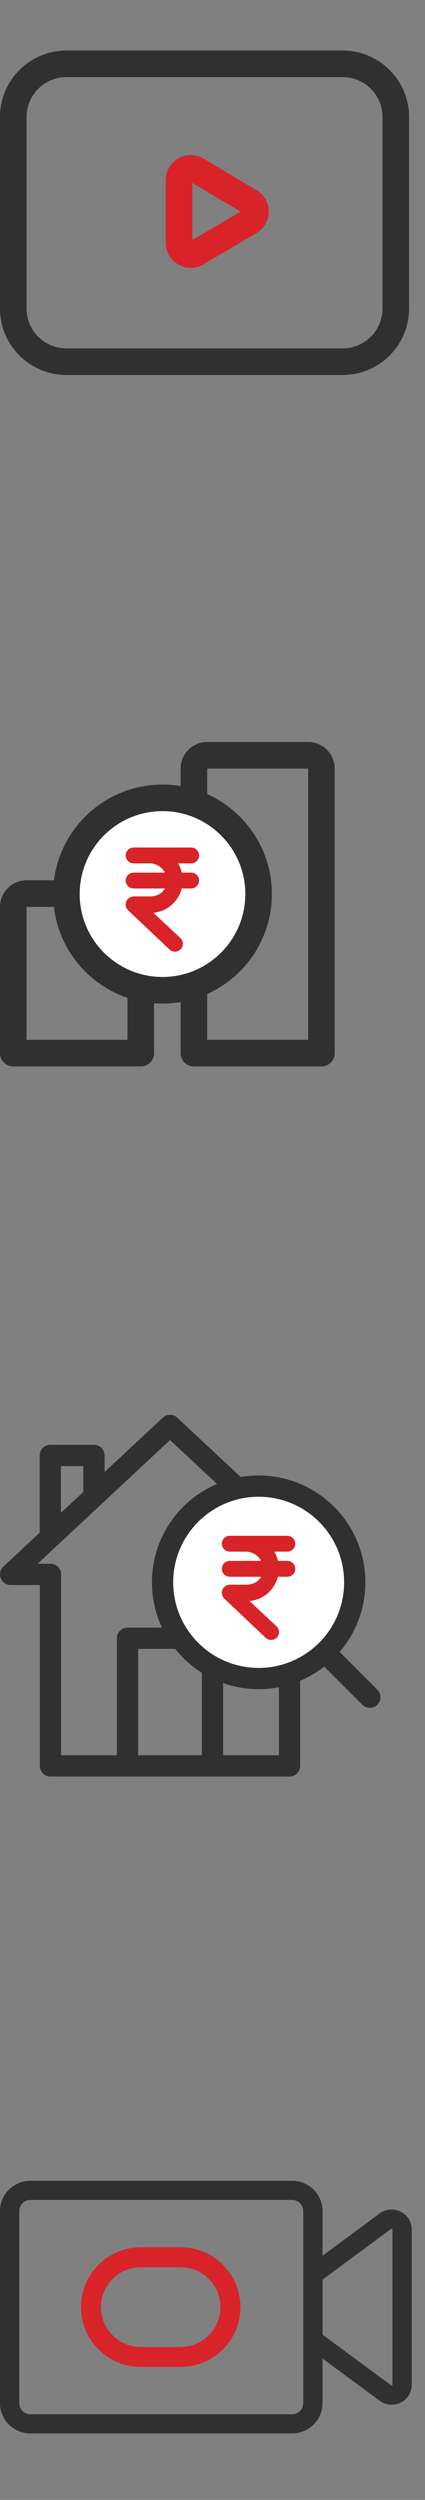 <?xml version="1.0" encoding="UTF-8"?><svg version="1.1" width="32px" height="188px" viewBox="0 0 32.0 188.0" xmlns="http://www.w3.org/2000/svg" xmlns:xlink="http://www.w3.org/1999/xlink"><rect x="0" y="0" width="32.0" height="188.0" fill="#808080" stroke="none"/><defs><clipPath id="i0"><path d="M7.235,0 C11.23,0 14.47,3.239 14.47,7.235 C14.47,11.23 11.23,14.47 7.235,14.47 C3.239,14.47 0,11.23 0,7.235 C0,3.239 3.239,0 7.235,0 Z"></path></clipPath><clipPath id="i1"><path d="M4.93,0 C5.26,0 5.526,0.267 5.526,0.596 C5.526,0.925 5.26,1.192 4.93,1.192 L3.941,1.192 C4.078,1.404 4.172,1.64 4.219,1.888 L4.93,1.888 C5.26,1.888 5.526,2.155 5.526,2.484 C5.526,2.813 5.26,3.08 4.93,3.08 L4.219,3.08 C3.965,4.08 3.109,4.811 2.082,4.906 L4.105,6.796 C4.267,6.941 4.337,7.162 4.289,7.373 C4.24,7.584 4.081,7.752 3.872,7.812 C3.664,7.872 3.44,7.814 3.287,7.66 L0.187,4.727 C0.01,4.556 -0.047,4.295 0.043,4.066 C0.132,3.836 0.35,3.683 0.596,3.676 L1.836,3.676 C2.317,3.676 2.736,3.478 2.95,3.08 L0.596,3.08 C0.267,3.08 0,2.813 0,2.484 C0,2.155 0.267,1.888 0.596,1.888 L2.95,1.888 C2.733,1.47 2.307,1.204 1.836,1.192 L0.596,1.192 C0.267,1.192 0,0.925 0,0.596 C0,0.267 0.267,0 0.596,0 Z"></path></clipPath><clipPath id="i2"><path d="M21.992,0 C23.258,0.001 24.285,1.018 24.286,2.273 L24.286,5.636 L28.589,2.456 C29.047,2.116 29.659,2.063 30.168,2.318 C30.679,2.571 31.002,3.089 31,3.654 L31,15.346 C31,15.911 30.678,16.428 30.168,16.682 C29.659,16.935 29.048,16.882 28.59,16.545 L24.286,13.369 L24.286,16.727 C24.285,17.982 23.258,18.999 21.992,19 L2.294,19 C1.028,18.999 0.001,17.982 0,16.727 L0,2.273 C0.001,1.018 1.028,0.001 2.294,0 Z M21.992,1.44 L2.294,1.44 C1.83,1.44 1.454,1.813 1.453,2.273 L1.453,16.727 C1.454,17.187 1.83,17.56 2.294,17.56 L21.992,17.56 C22.456,17.56 22.832,17.187 22.833,16.727 L22.833,2.273 C22.832,1.813 22.456,1.44 21.992,1.44 Z M29.516,3.605 C29.497,3.595 29.474,3.597 29.458,3.61 L24.286,7.433 L24.286,11.574 L29.458,15.39 C29.473,15.406 29.498,15.408 29.516,15.395 C29.537,15.389 29.551,15.367 29.547,15.346 L29.547,3.654 C29.547,3.633 29.535,3.614 29.516,3.605 Z"></path></clipPath><clipPath id="i3"><path d="M7.5,0 C9.985,-4.56538782e-16 12,2.015 12,4.5 C12,6.985 9.985,9 7.5,9 L4.5,9 C2.015,9 3.04359188e-16,6.985 0,4.5 C-3.04359188e-16,2.015 2.015,4.56538782e-16 4.5,0 L7.5,0 Z"></path></clipPath><clipPath id="i4"><path d="M7.235,0 C11.23,0 14.47,3.239 14.47,7.235 C14.47,11.23 11.23,14.47 7.235,14.47 C3.239,14.47 0,11.23 0,7.235 C0,3.239 3.239,0 7.235,0 Z"></path></clipPath><clipPath id="i5"><path d=""></path></clipPath><clipPath id="i6"><path d="M4.93,0 C5.26,0 5.526,0.267 5.526,0.596 C5.526,0.925 5.26,1.192 4.93,1.192 L3.941,1.192 C4.078,1.404 4.172,1.64 4.219,1.888 L4.93,1.888 C5.26,1.888 5.526,2.155 5.526,2.484 C5.526,2.813 5.26,3.08 4.93,3.08 L4.219,3.08 C3.965,4.08 3.109,4.811 2.082,4.906 L4.105,6.796 C4.267,6.941 4.337,7.162 4.289,7.373 C4.24,7.584 4.081,7.752 3.872,7.812 C3.664,7.872 3.44,7.814 3.287,7.66 L0.187,4.727 C0.01,4.556 -0.047,4.295 0.043,4.066 C0.132,3.836 0.35,3.683 0.596,3.676 L1.836,3.676 C2.317,3.676 2.736,3.478 2.95,3.08 L0.596,3.08 C0.267,3.08 0,2.813 0,2.484 C0,2.155 0.267,1.888 0.596,1.888 L2.95,1.888 C2.733,1.47 2.307,1.204 1.836,1.192 L0.596,1.192 C0.267,1.192 0,0.925 0,0.596 C0,0.267 0.267,0 0.596,0 Z"></path></clipPath></defs><g transform="translate(1 4.8)"><path d="M4,0 L24.8,0 C27.009,1.55629733e-15 28.8,1.791 28.8,4 L28.8,18.4 C28.8,20.609 27.009,22.4 24.8,22.4 L4,22.4 C1.791,22.4 2.705415e-16,20.609 0,18.4 L0,4 C-2.705415e-16,1.791 1.791,-3.82769592e-17 4,0 Z" stroke="#2F302F" stroke-width="2" fill="none" stroke-linecap="round" stroke-linejoin="round"></path><g transform="translate(12.48 7.2)"><path d="M0,6.264 L0,1.543 C-5.03514196e-16,1.058 0.393,0.665 0.879,0.665 C1.036,0.665 1.191,0.707 1.327,0.788 L5.321,3.159 C5.739,3.407 5.876,3.946 5.628,4.363 C5.553,4.491 5.446,4.597 5.318,4.672 L1.324,7.021 C0.906,7.267 0.367,7.128 0.121,6.709 C0.042,6.574 -4.24908114e-16,6.421 0,6.264 Z" stroke="#D82329" stroke-width="2" fill="none" stroke-linecap="round" stroke-linejoin="round"></path></g></g><g transform="translate(0.0 52.0)"><g transform="translate(1.0 4.8)"><g transform="translate(0.0 10.4)"><path d="M1,0 L8.6,0 C9.152,-1.01453063e-16 9.6,0.448 9.6,1 L9.6,12 L9.6,12 L0,12 L0,1 C-6.76353751e-17,0.448 0.448,1.01453063e-16 1,0 Z" stroke="#2F302F" stroke-width="2" fill="none" stroke-linecap="round" stroke-linejoin="round"></path></g><g transform="translate(13.6 0.0)"><path d="M1,0 L8.6,0 C9.152,-1.01453063e-16 9.6,0.448 9.6,1 L9.6,22.4 L9.6,22.4 L0,22.4 L0,1 C-6.76353751e-17,0.448 0.448,1.01453063e-16 1,0 Z" stroke="#2F302F" stroke-width="2" fill="none" stroke-linecap="round" stroke-linejoin="round"></path></g><g transform="translate(4.0 3.2)"><g clip-path="url(#i0)"><polygon points="0,0 14.47,0 14.47,14.47 0,14.47 0,0" stroke="none" fill="#FFFFFF"></polygon></g><path d="M7.235,14.47 C11.23,14.47 14.47,11.23 14.47,7.235 C14.47,3.239 11.23,0 7.235,0 C3.239,0 0,3.239 0,7.235 C0,11.23 3.239,14.47 7.235,14.47 Z" stroke="#2F302F" stroke-width="2" fill="none" stroke-linecap="round" stroke-linejoin="round"></path><g transform="translate(4.465 3.736)"><g clip-path="url(#i1)"><polygon points="0,0 5.526,0 5.526,7.835 0,7.835 0,0" stroke="none" fill="#D82329"></polygon></g></g></g></g></g><g transform="translate(0.0 156.0)"><g transform="translate(0.0 8.0)"><g clip-path="url(#i2)"><polygon points="0,0 31,0 31,19 0,19 0,0" stroke="none" fill="#2F302F"></polygon></g><g transform="translate(6.1 5.0)"><g clip-path="url(#i3)"><path d="M4.5,0 L7.5,0 C9.985,-4.56538782e-16 12,2.015 12,4.5 C12,6.985 9.985,9 7.5,9 L4.5,9 C2.015,9 3.04359188e-16,6.985 0,4.5 C-3.04359188e-16,2.015 2.015,4.56538782e-16 4.5,0 Z" stroke="#D82329" stroke-width="3" fill="none" stroke-miterlimit="5"></path></g></g></g></g><g transform="translate(0.0 104.0)"><g transform="translate(0.8 3.2)"><polygon points="0,11.2 12,0 24,11.2 21,11.2 21,25.6 12,25.6 3,25.6 3,11.2 0,11.2 0,11.2" stroke="#2F302F" stroke-width="1.6" fill="none" stroke-linecap="round" stroke-linejoin="round"></polygon><g transform="translate(6.274 2.254) scale(-1.0 1.0)"><path d="M0,2.951 L0,0 L3.286,0 L3.286,5.746" stroke="#2F302F" stroke-width="1.6" fill="none" stroke-linecap="round" stroke-linejoin="round"></path></g><g transform="translate(8.8 16)"><path d="M0,8.8 L0,0 L6.4,0 L6.4,8.8" stroke="#2F302F" stroke-width="1.6" fill="none" stroke-linecap="round" stroke-linejoin="round"></path></g><g transform="translate(11.44 4.56)"><g clip-path="url(#i4)"><polygon points="0,0 14.47,0 14.47,14.47 0,14.47 0,0" stroke="none" fill="#FFFFFF"></polygon></g><path d="M7.235,14.47 C11.23,14.47 14.47,11.23 14.47,7.235 C14.47,3.239 11.23,0 7.235,0 C3.239,0 0,3.239 0,7.235 C0,11.23 3.239,14.47 7.235,14.47 Z" stroke="#2F302F" stroke-width="1.6" fill="none" stroke-linecap="round" stroke-linejoin="round"></path><g transform="translate(12.436 12.706)"><g clip-path="url(#i5)"><polygon points="0,0 3.168,0 3.168,3.168 0,3.168 0,0" stroke="none" fill="#FFFFFF"></polygon></g><path d="M0,0 L3.168,3.168" stroke="#2F302F" stroke-width="1.6" fill="none" stroke-linecap="round" stroke-linejoin="round"></path></g><g transform="translate(4.465 3.736)"><g clip-path="url(#i6)"><polygon points="0,0 5.526,0 5.526,7.835 0,7.835 0,0" stroke="none" fill="#D82329"></polygon></g></g></g></g></g></svg>
